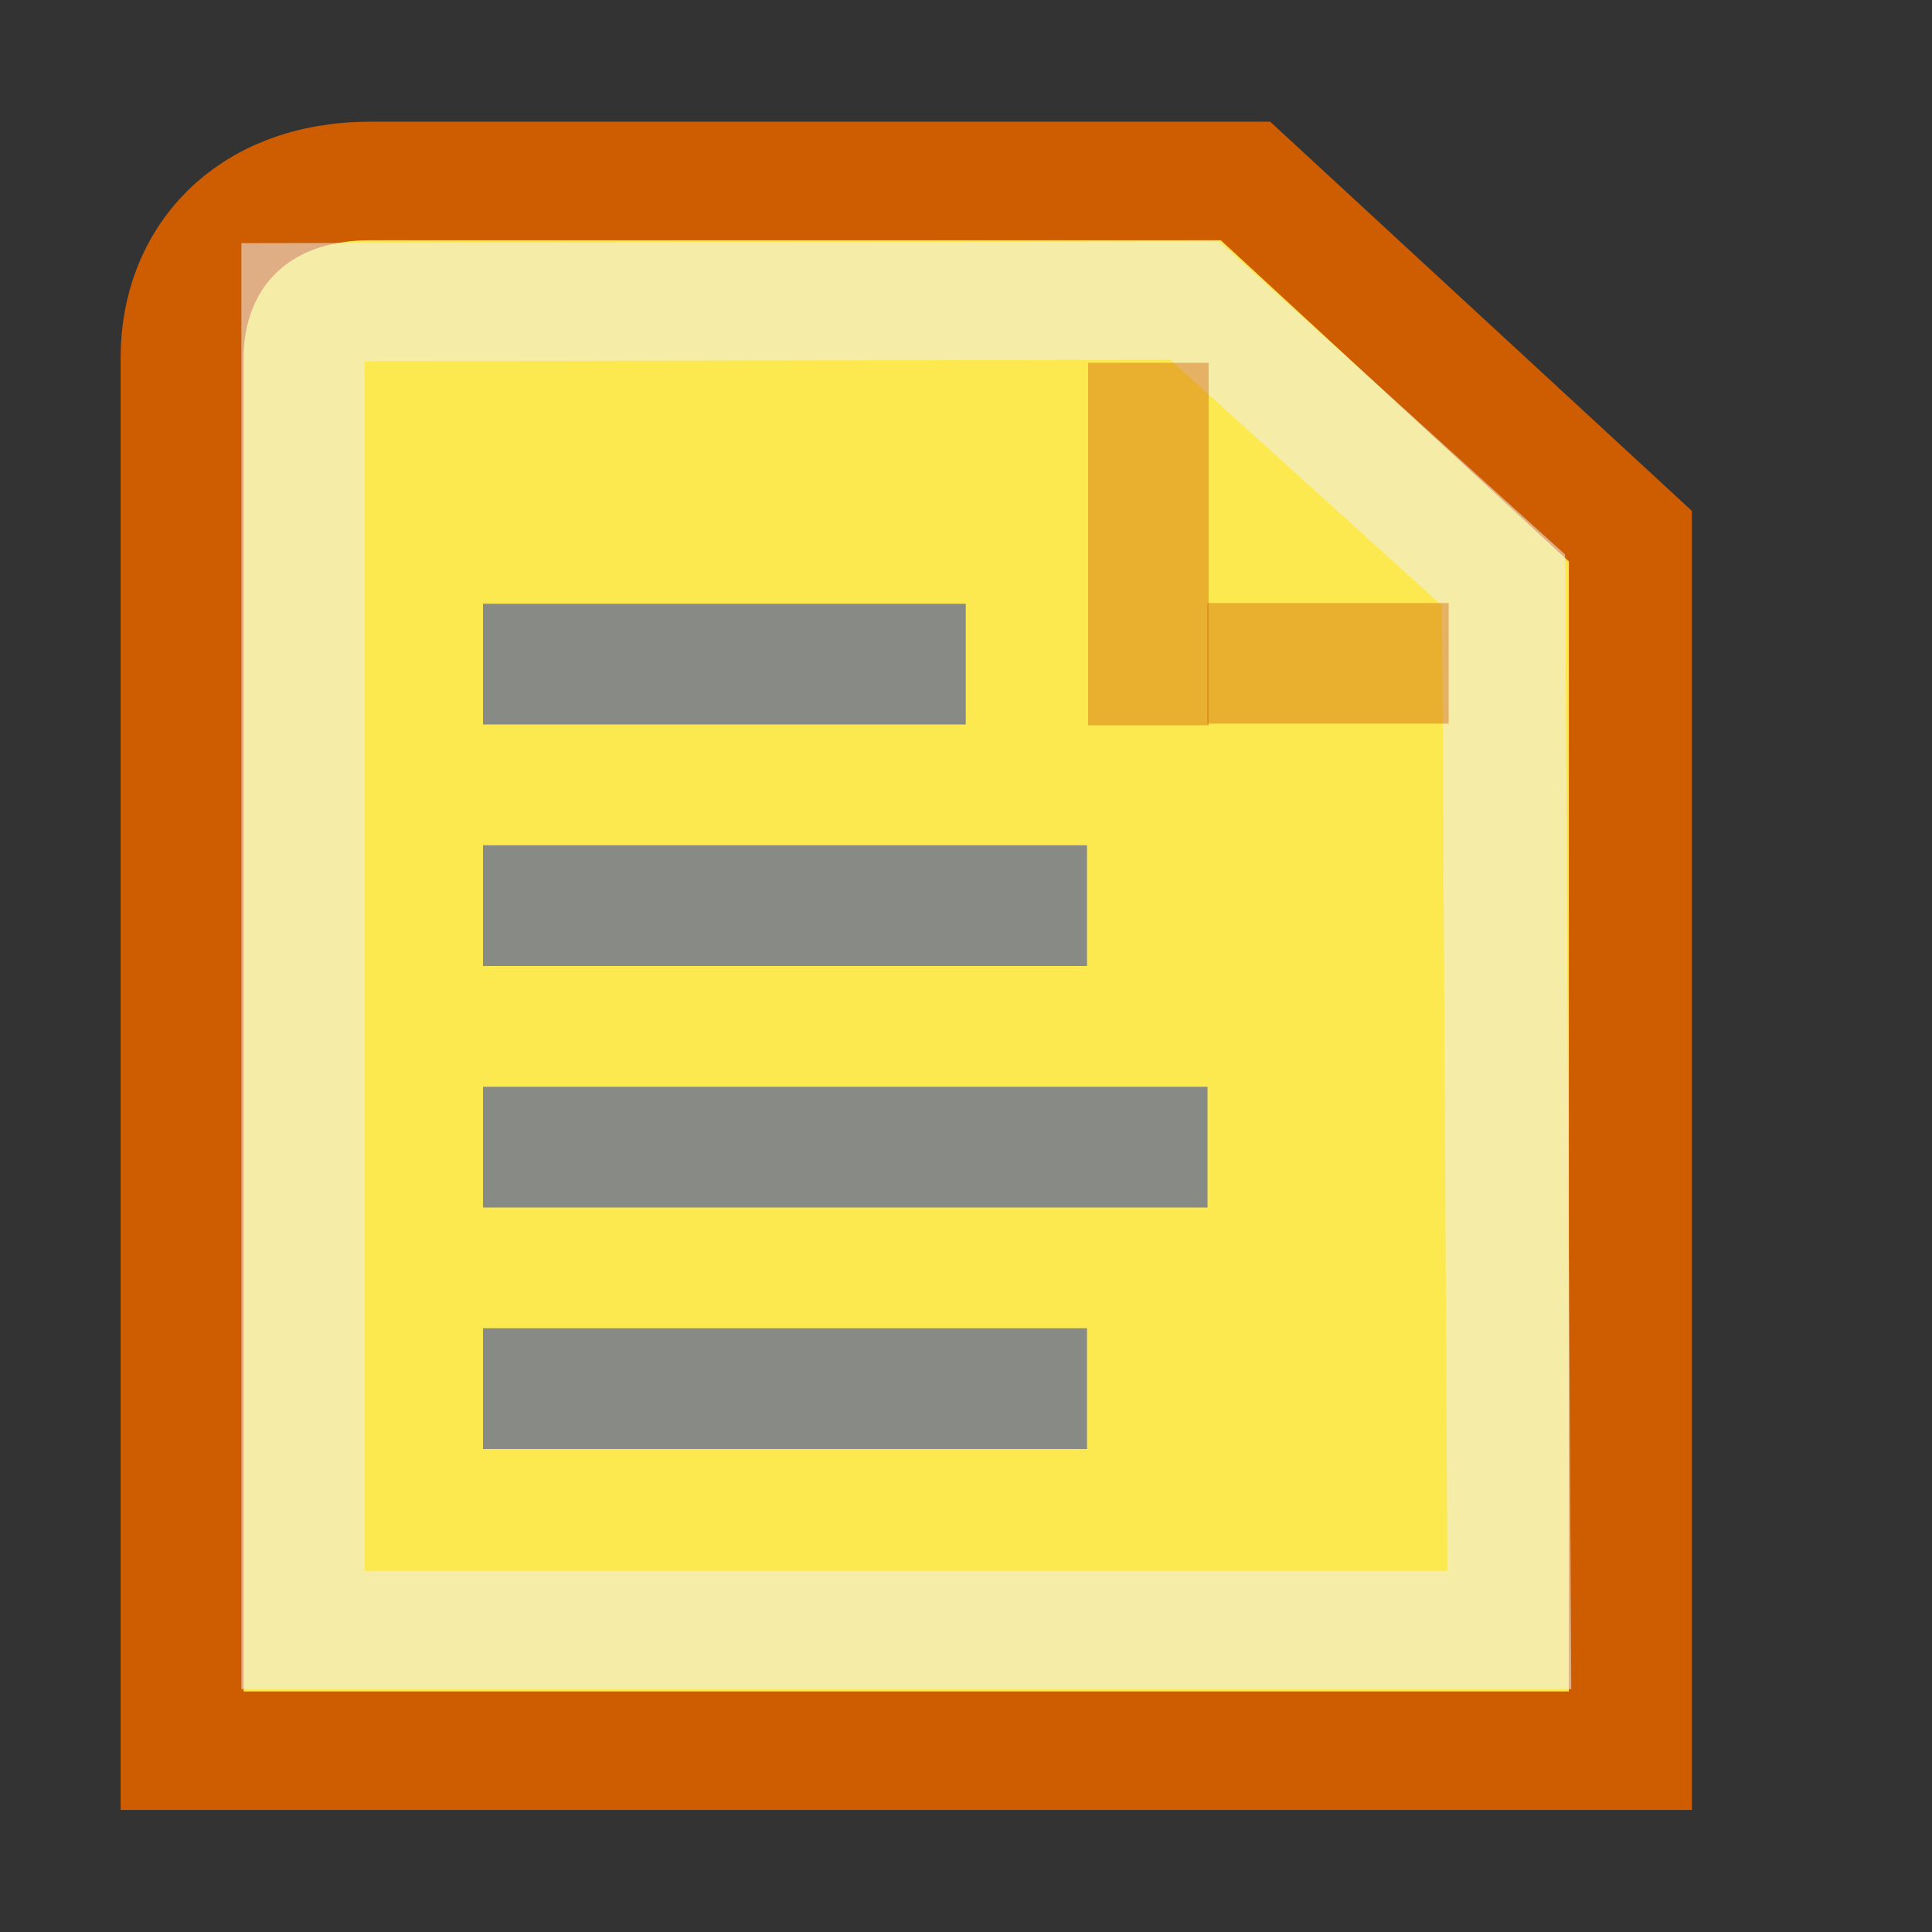 <?xml version="1.0" encoding="UTF-8" standalone="no"?>
<!-- Created with Inkscape (http://www.inkscape.org/) -->
<svg
   xmlns:dc="http://purl.org/dc/elements/1.1/"
   xmlns:cc="http://web.resource.org/cc/"
   xmlns:rdf="http://www.w3.org/1999/02/22-rdf-syntax-ns#"
   xmlns:svg="http://www.w3.org/2000/svg"
   xmlns="http://www.w3.org/2000/svg"
   xmlns:xlink="http://www.w3.org/1999/xlink"
   xmlns:sodipodi="http://sodipodi.sourceforge.net/DTD/sodipodi-0.dtd"
   xmlns:inkscape="http://www.inkscape.org/namespaces/inkscape"
   width="16px"
   height="16px"
   id="svg4245"
   sodipodi:version="0.32"
   inkscape:version="0.45"
   sodipodi:docbase="/home/hbons/Desktop/2.1.1/status/16/scalable"
   sodipodi:docname="extended-away.svg"
   inkscape:export-filename="/home/hbons/GUI/Tango/Gaim Refresh/status/16/extended-away.png"
   inkscape:export-xdpi="90"
   inkscape:export-ydpi="90"
   inkscape:output_extension="org.inkscape.output.svg.inkscape"
   sodipodi:modified="true">
  <rect width="100%" height="100%" fill="#333333" stroke="none"/>
  <defs
     id="defs4247">
    <linearGradient
       inkscape:collect="always"
       id="linearGradient2260">
      <stop
         style="stop-color:#555753;stop-opacity:1;"
         offset="0"
         id="stop2262" />
      <stop
         style="stop-color:#555753;stop-opacity:0;"
         offset="1"
         id="stop2264" />
    </linearGradient>
    <radialGradient
       inkscape:collect="always"
       xlink:href="#linearGradient2260"
       id="radialGradient5300"
       gradientUnits="userSpaceOnUse"
       gradientTransform="matrix(1,0,0,0.627,0,6.566)"
       cx="11.757"
       cy="17.589"
       fx="11.757"
       fy="17.589"
       r="6.344" />
  </defs>
  <sodipodi:namedview
     id="base"
     pagecolor="#ffffff"
     bordercolor="#666666"
     borderopacity="1.0"
     inkscape:pageopacity="0.0"
     inkscape:pageshadow="2"
     inkscape:zoom="22.197802"
     inkscape:cx="14.39703"
     inkscape:cy="8.273127"
     inkscape:current-layer="layer1"
     showgrid="true"
     inkscape:grid-bbox="true"
     inkscape:document-units="px"
     inkscape:window-width="1440"
     inkscape:window-height="847"
     inkscape:window-x="0"
     inkscape:window-y="22" />
  <g
     id="layer1"
     inkscape:label="Layer 1"
     inkscape:groupmode="layer">
    <path
       style="fill:#fce94f;fill-opacity:1;stroke:#ce5c00;stroke-width:0.596;stroke-miterlimit:4;stroke-opacity:1"
       d="M -9,3.223 L -7.135,1.437 L -2.895,1.437 C -2.31,1.437 -1.982,1.833 -1.982,2.326 L -1.982,9.33 L -9,9.33 L -9,3.223 z "
       id="rect5097"
       sodipodi:nodetypes="ccccccc"
       transform="matrix(-1.709,0,0,1.647,-1.879,-0.868)" />
    <path
       style="opacity:0.562;fill:none;fill-opacity:1;stroke:#eeeeec;stroke-width:0.73;stroke-miterlimit:4;stroke-opacity:1"
       d="M -8.966,3.152 L -7.136,1.427 L -1.854,1.437 L -1.854,9.631 L -9,9.631 L -8.966,3.152 z "
       id="rect5099"
       sodipodi:nodetypes="cccccc"
       transform="matrix(-1.398,0,0,1.342,-8.253506e-2,0.574)" />
    <rect
       style="opacity:0.4;fill:#ce5c00;fill-opacity:1;stroke:none;stroke-width:1;stroke-miterlimit:4;stroke-dasharray:none;stroke-opacity:1"
       id="rect5988"
       width="2.938"
       height="3.688"
       x="23"
       y="2.562"
       transform="matrix(-0.34,0,0,0.814,17.83,0.919)" />
    <rect
       style="opacity:0.4;fill:#ce5c00;fill-opacity:1;stroke:none;stroke-width:1;stroke-miterlimit:4;stroke-dasharray:none;stroke-opacity:1"
       id="rect5990"
       width="2.938"
       height="3.688"
       x="23"
       y="2.562"
       transform="matrix(-6.824498e-8,0.34,0.542,-4.516053e-7,8.61,-2.826)" />
    <rect
       style="fill:#888a85;fill-opacity:1;stroke:none;stroke-width:1;stroke-miterlimit:4;stroke-dasharray:none;stroke-opacity:1"
       id="rect7300"
       width="6.438"
       height="2"
       x="1"
       y="0"
       transform="matrix(0.932,0,0,0.5,3.068,9)" />
    <rect
       style="fill:#888a85;fill-opacity:1;stroke:none;stroke-width:1;stroke-miterlimit:4;stroke-dasharray:none;stroke-opacity:1"
       id="rect7302"
       width="6.438"
       height="2"
       x="1"
       y="0"
       transform="matrix(0.777,0,0,0.5,3.223,7)" />
    <rect
       style="fill:#888a85;fill-opacity:1;stroke:none;stroke-width:1;stroke-miterlimit:4;stroke-dasharray:none;stroke-opacity:1"
       id="rect7304"
       width="6.438"
       height="2"
       x="1"
       y="0"
       transform="matrix(0.621,0,0,0.5,3.379,5)" />
    <rect
       style="fill:#888a85;fill-opacity:1;stroke:none;stroke-width:1;stroke-miterlimit:4;stroke-dasharray:none;stroke-opacity:1"
       id="rect4265"
       width="6.438"
       height="2"
       x="1"
       y="0"
       transform="matrix(0.777,0,0,0.5,3.223,11)" />
  </g>
</svg>
